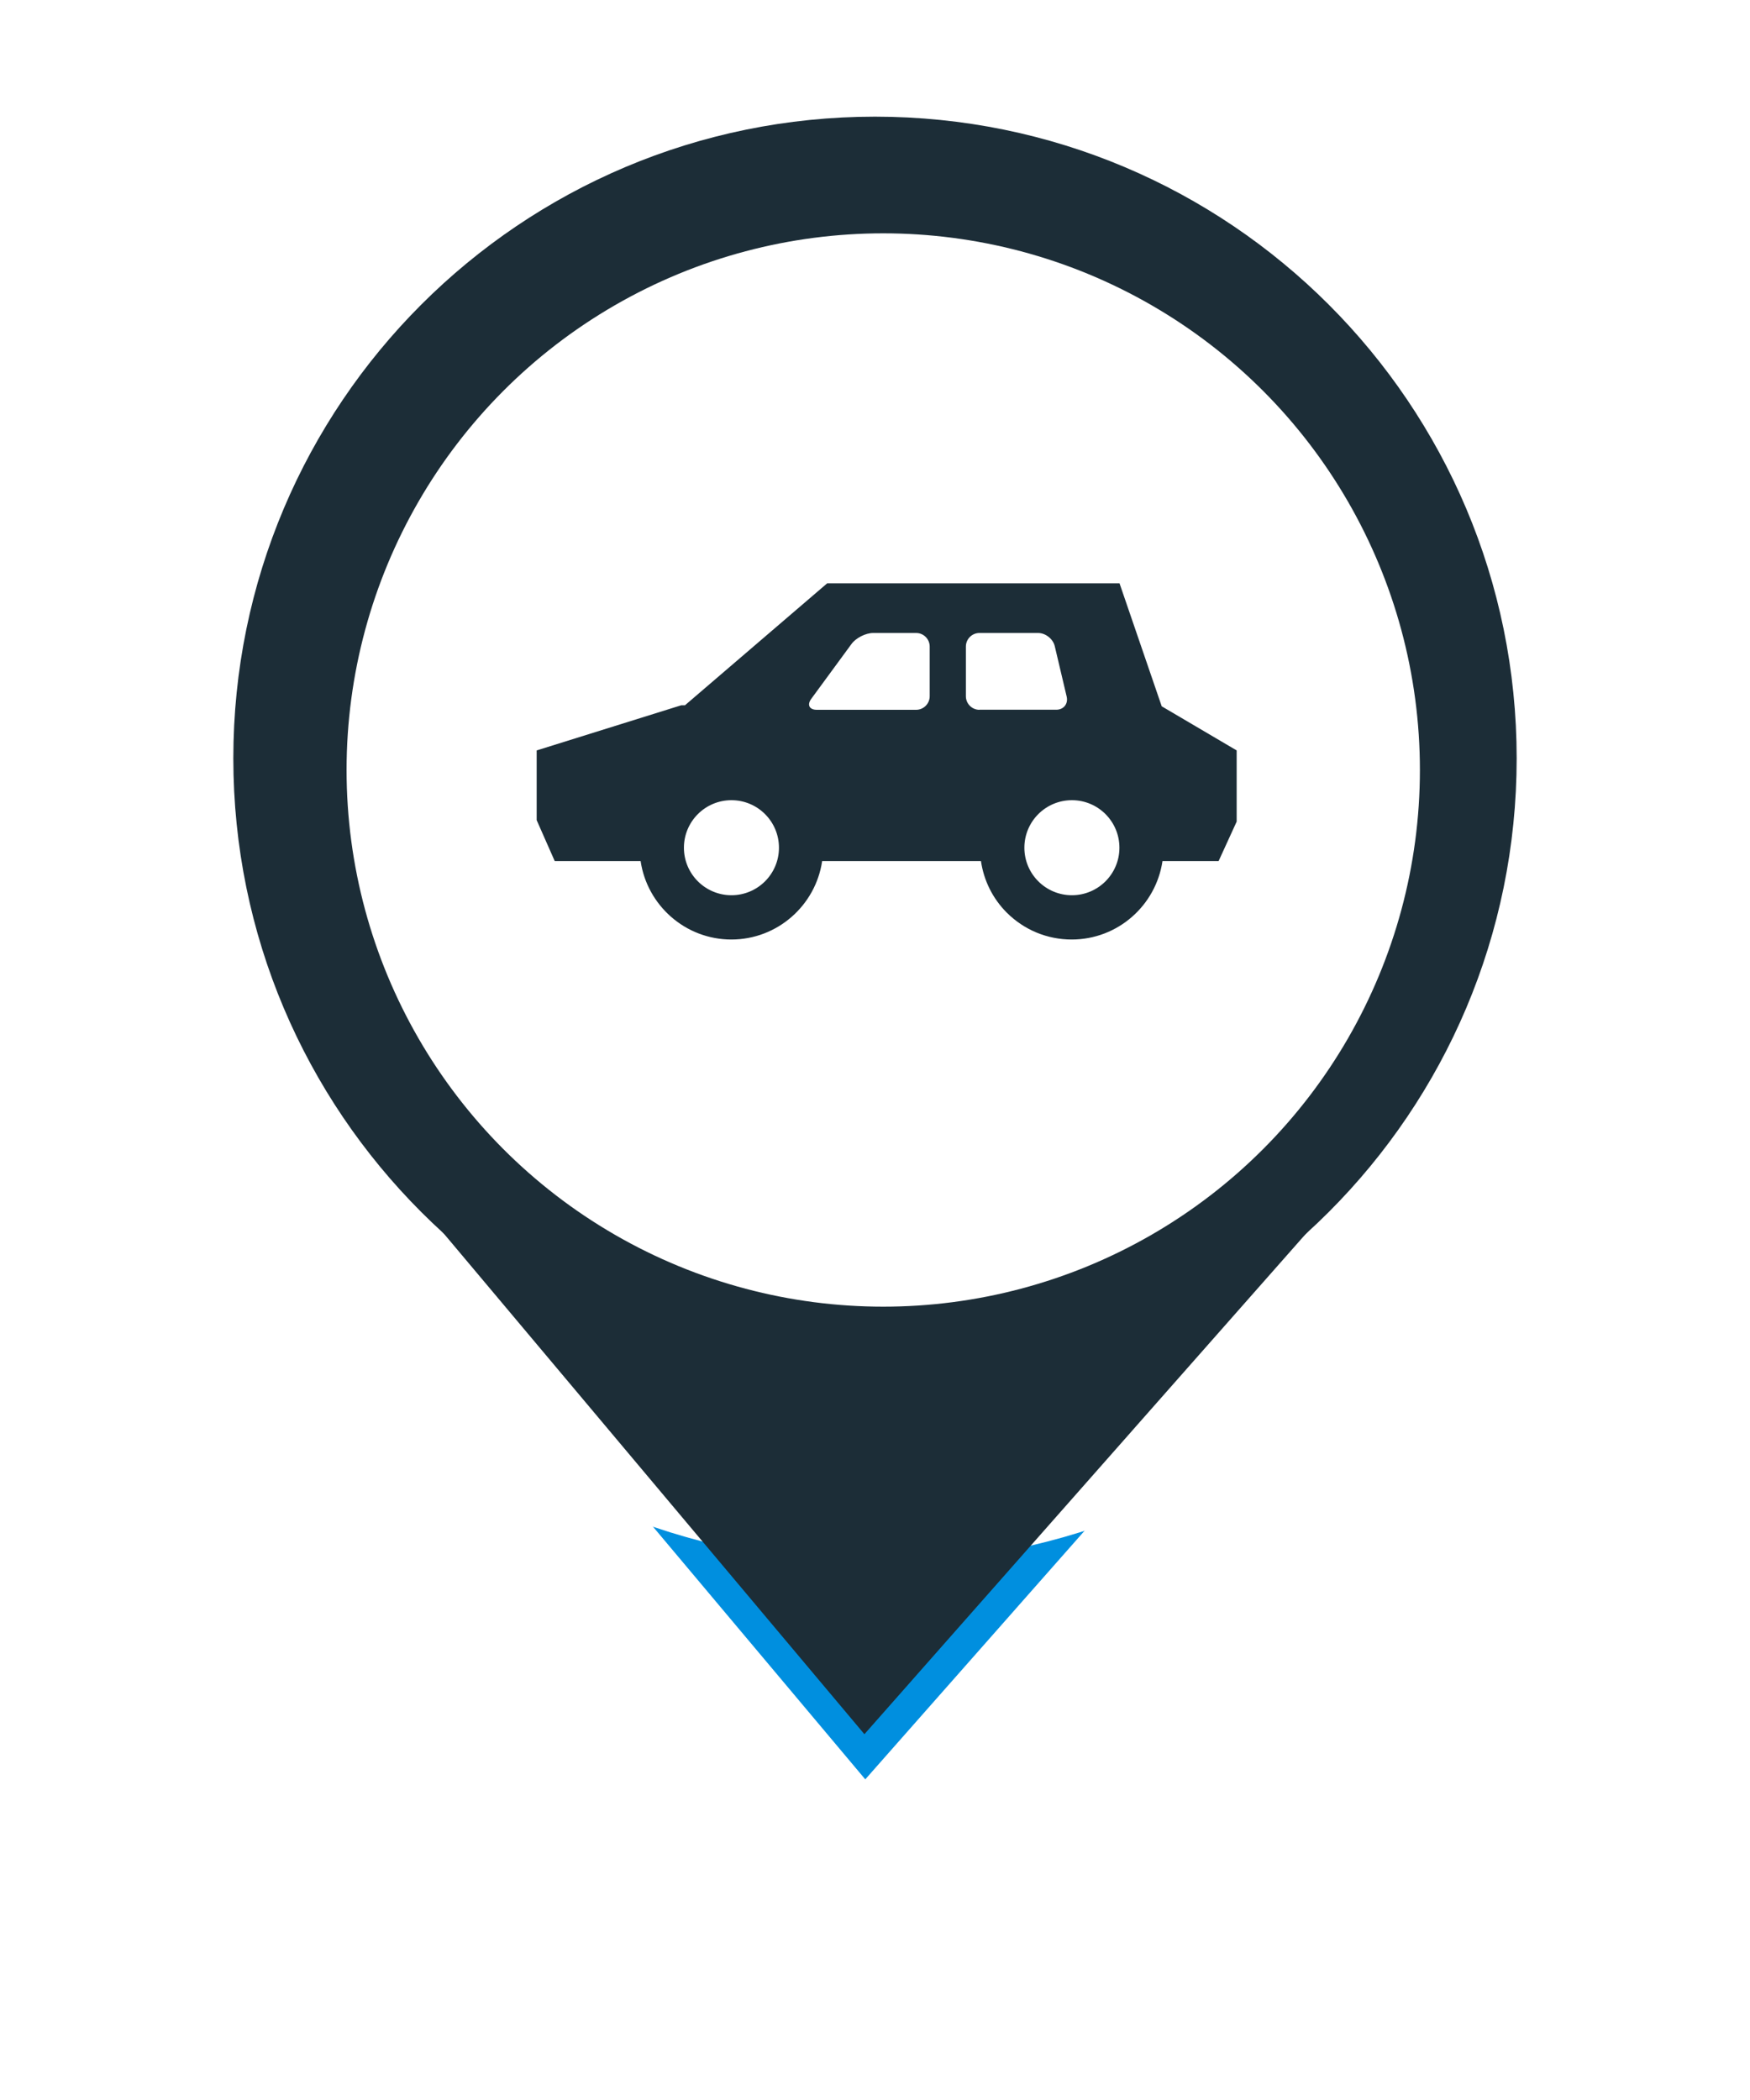 <svg width="75" height="90" viewBox="0 0 75 90" fill="none" xmlns="http://www.w3.org/2000/svg">
<g filter="url(#filter0_d_408_1563)">
<path d="M37.046 74.323L18.897 52.721L56.103 52.721L37.046 74.323Z" fill="#008FDF"/>
<path d="M65 32.5C65 47.688 52.688 60 37.5 60C22.312 60 10 47.688 10 32.5C10 17.312 22.312 5 37.5 5C52.688 5 65 17.312 65 32.5Z" fill="white"/>
<path d="M37.046 74.323L18.897 52.721L56.103 52.721L37.046 74.323Z" stroke="white" stroke-width="4" stroke-linejoin="round"/>
<path d="M65 32.5C65 47.688 52.688 60 37.5 60C22.312 60 10 47.688 10 32.5C10 17.312 22.312 5 37.5 5C52.688 5 65 17.312 65 32.5Z" stroke="white" stroke-width="4" stroke-linejoin="round"/>
</g>
<path d="M37.046 74.323L18.897 52.721L56.103 52.721L37.046 74.323Z" fill="#1C2D37"/>
<path d="M61.909 32.5C61.909 45.981 50.981 56.909 37.5 56.909C24.019 56.909 13.091 45.981 13.091 32.5C13.091 19.019 24.019 8.091 37.5 8.091C50.981 8.091 61.909 19.019 61.909 32.5Z" fill="#1C2D37" stroke="#1C2D37" stroke-width="6.182"/>
<ellipse cx="37.853" cy="33" rx="23" ry="23" fill="white"/>
<path d="M49.787 30.268L47.98 25H35.45L29.356 30.226H29.196L23 32.161V35.149L23.774 36.903H27.455C27.735 38.801 29.371 40.265 31.345 40.265C33.319 40.265 34.956 38.801 35.235 36.903H42.041C42.163 37.737 42.542 38.506 43.146 39.112C43.892 39.855 44.88 40.265 45.931 40.265C47.907 40.265 49.541 38.801 49.821 36.903H52.226L53 35.212V32.161L49.779 30.265L49.787 30.268ZM31.348 38.367C30.224 38.367 29.311 37.455 29.311 36.331C29.311 35.206 30.224 34.294 31.348 34.294C32.472 34.294 33.384 35.206 33.384 36.331C33.384 37.455 32.472 38.367 31.348 38.367ZM39.844 29.839C39.844 30.158 39.583 30.42 39.264 30.42H35.005C34.686 30.42 34.579 30.208 34.767 29.952L36.495 27.596C36.684 27.34 37.099 27.128 37.421 27.128H39.264C39.583 27.128 39.844 27.39 39.844 27.709V29.839ZM41.975 30.42C41.656 30.42 41.395 30.158 41.395 29.839V27.709C41.395 27.39 41.656 27.128 41.975 27.128H44.49C44.809 27.128 45.131 27.382 45.204 27.693L45.714 29.852C45.787 30.163 45.586 30.417 45.267 30.417H41.975V30.42ZM45.939 38.367C44.814 38.367 43.902 37.455 43.902 36.331C43.902 35.206 44.814 34.294 45.939 34.294C47.063 34.294 47.975 35.206 47.975 36.331C47.975 37.455 47.063 38.367 45.939 38.367Z" fill="#1C2D37"/>
<defs>
<filter id="filter0_d_408_1563" x="0" y="0" width="75" height="89.323" filterUnits="userSpaceOnUse" color-interpolation-filters="sRGB">
<feFlood flood-opacity="0" result="BackgroundImageFix"/>
<feColorMatrix in="SourceAlpha" type="matrix" values="0 0 0 0 0 0 0 0 0 0 0 0 0 0 0 0 0 0 127 0" result="hardAlpha"/>
<feOffset dy="5"/>
<feGaussianBlur stdDeviation="4"/>
<feComposite in2="hardAlpha" operator="out"/>
<feColorMatrix type="matrix" values="0 0 0 0 0 0 0 0 0 0 0 0 0 0 0 0 0 0 0.25 0"/>
<feBlend mode="normal" in2="BackgroundImageFix" result="effect1_dropShadow_408_1563"/>
<feBlend mode="normal" in="SourceGraphic" in2="effect1_dropShadow_408_1563" result="shape"/>
</filter>
</defs>
</svg>
